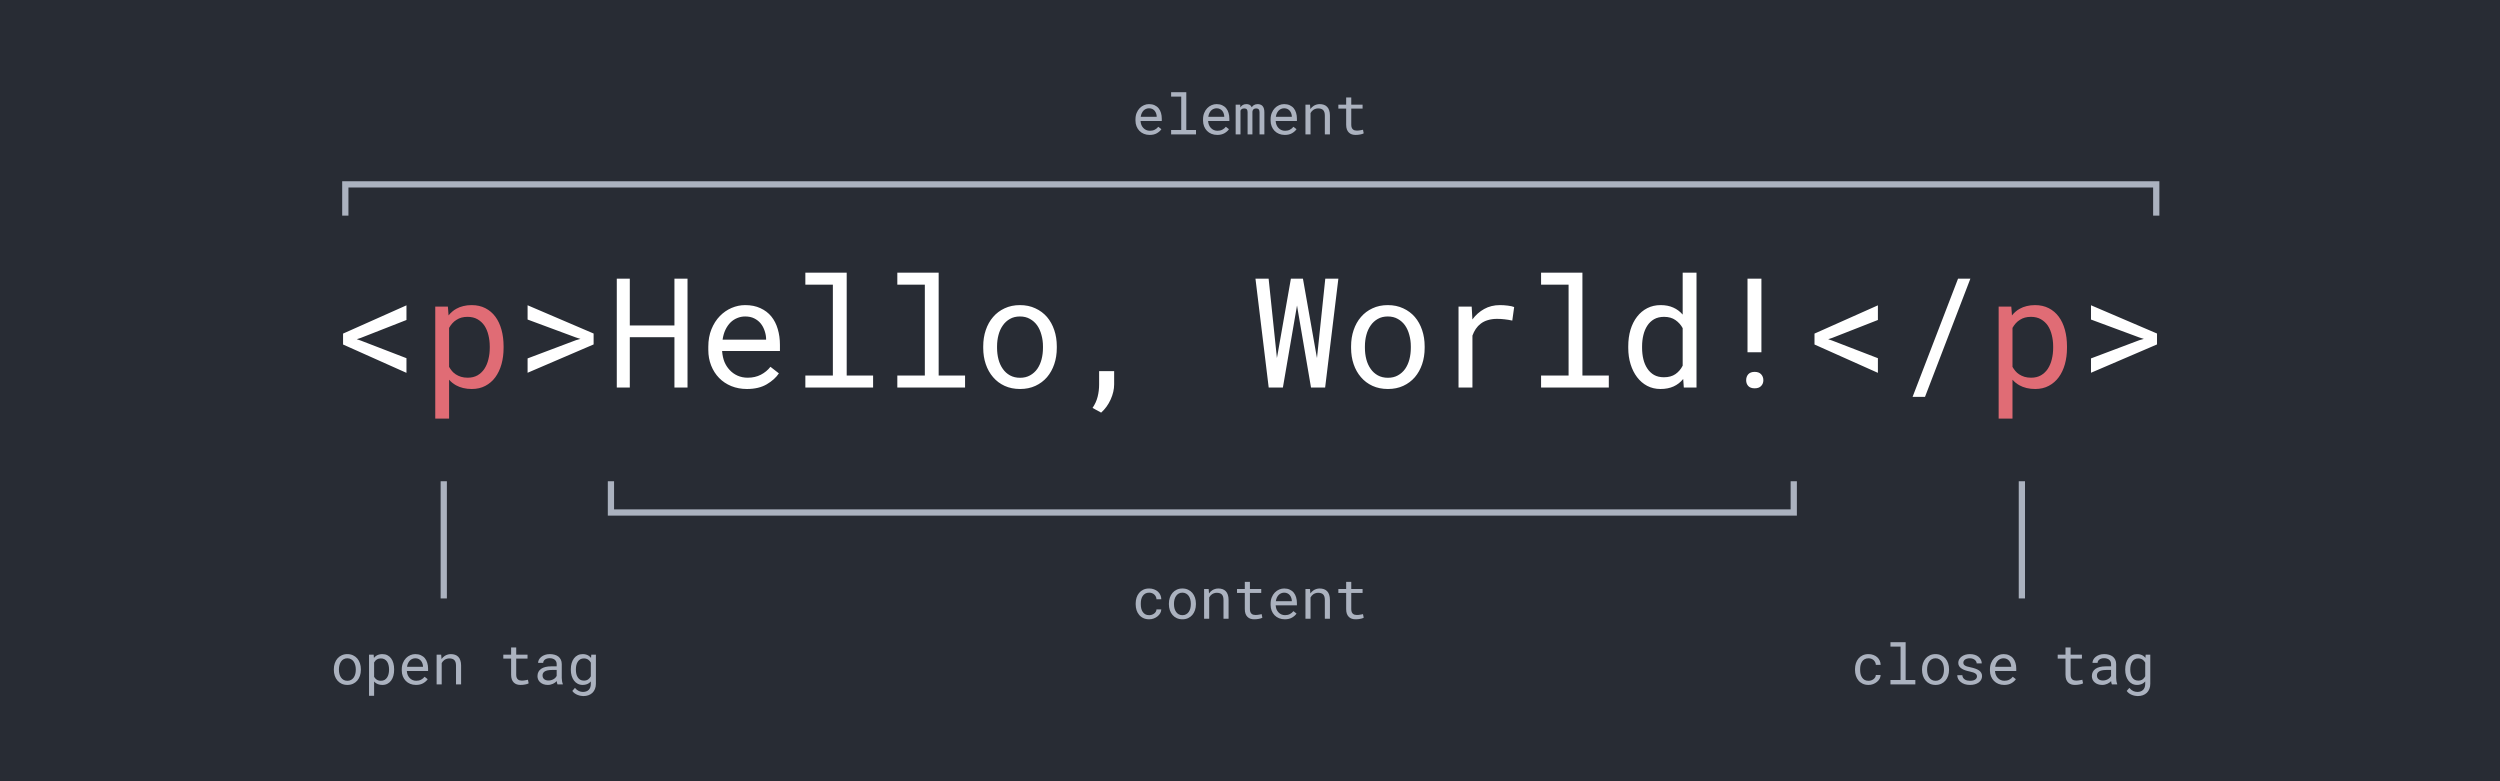 <svg width="800" height="250" viewBox="0 0 800 250" fill="none" xmlns="http://www.w3.org/2000/svg">
<rect width="800" height="250" fill="#282C34"/>
<path d="M367.744 196.857C367.234 196.857 366.807 196.758 366.461 196.559C366.121 196.354 365.849 196.087 365.644 195.759C365.433 195.437 365.28 195.073 365.187 194.669C365.099 194.259 365.055 193.846 365.055 193.43V193.061C365.055 192.65 365.099 192.243 365.187 191.839C365.28 191.435 365.433 191.068 365.644 190.74C365.854 190.418 366.13 190.157 366.47 189.958C366.815 189.753 367.24 189.65 367.744 189.65C368.072 189.65 368.377 189.706 368.658 189.817C368.945 189.929 369.191 190.081 369.396 190.274C369.602 190.468 369.763 190.693 369.88 190.951C370.003 191.203 370.067 191.473 370.073 191.76H371.611C371.611 191.279 371.515 190.828 371.321 190.406C371.128 189.984 370.861 189.618 370.521 189.308C370.176 189.003 369.766 188.763 369.291 188.587C368.822 188.405 368.307 188.314 367.744 188.314C367.023 188.314 366.394 188.443 365.854 188.701C365.315 188.959 364.867 189.305 364.51 189.738C364.146 190.178 363.874 190.685 363.692 191.259C363.511 191.833 363.42 192.434 363.42 193.061V193.43C363.42 194.062 363.511 194.666 363.692 195.24C363.874 195.809 364.146 196.31 364.51 196.743C364.867 197.183 365.315 197.531 365.854 197.789C366.394 198.047 367.023 198.176 367.744 198.176C368.248 198.176 368.731 198.091 369.194 197.921C369.657 197.745 370.067 197.511 370.425 197.218C370.782 196.931 371.066 196.597 371.277 196.216C371.494 195.829 371.605 195.425 371.611 195.003H370.073C370.067 195.267 369.997 195.513 369.862 195.741C369.733 195.964 369.561 196.157 369.344 196.321C369.127 196.491 368.878 196.623 368.597 196.717C368.321 196.811 368.037 196.857 367.744 196.857ZM374.046 193.157V193.351C374.046 194.036 374.146 194.672 374.345 195.258C374.544 195.844 374.831 196.354 375.206 196.787C375.575 197.221 376.026 197.561 376.56 197.807C377.099 198.053 377.705 198.176 378.379 198.176C379.047 198.176 379.647 198.053 380.181 197.807C380.714 197.561 381.168 197.221 381.543 196.787C381.912 196.354 382.196 195.844 382.396 195.258C382.595 194.672 382.694 194.036 382.694 193.351V193.157C382.694 192.472 382.595 191.836 382.396 191.25C382.196 190.658 381.912 190.146 381.543 189.712C381.168 189.278 380.711 188.938 380.172 188.692C379.639 188.44 379.035 188.314 378.361 188.314C377.693 188.314 377.093 188.44 376.56 188.692C376.026 188.938 375.575 189.278 375.206 189.712C374.831 190.146 374.544 190.658 374.345 191.25C374.146 191.836 374.046 192.472 374.046 193.157ZM375.672 193.351V193.157C375.672 192.694 375.728 192.252 375.839 191.83C375.95 191.402 376.12 191.027 376.349 190.705C376.571 190.383 376.85 190.128 377.184 189.94C377.518 189.747 377.91 189.65 378.361 189.65C378.812 189.65 379.205 189.747 379.539 189.94C379.879 190.128 380.163 190.383 380.392 190.705C380.614 191.027 380.781 191.402 380.893 191.83C381.01 192.252 381.068 192.694 381.068 193.157V193.351C381.068 193.819 381.013 194.268 380.901 194.695C380.79 195.117 380.623 195.489 380.4 195.812C380.172 196.134 379.888 196.389 379.548 196.576C379.214 196.764 378.824 196.857 378.379 196.857C377.928 196.857 377.532 196.764 377.192 196.576C376.853 196.389 376.571 196.134 376.349 195.812C376.12 195.489 375.95 195.117 375.839 194.695C375.728 194.268 375.672 193.819 375.672 193.351ZM385.313 198H386.939V191.18C387.051 190.975 387.18 190.787 387.326 190.617C387.479 190.447 387.643 190.298 387.818 190.169C388.035 190.022 388.272 189.908 388.53 189.826C388.788 189.738 389.066 189.694 389.365 189.694C389.711 189.694 390.016 189.735 390.279 189.817C390.549 189.899 390.777 190.031 390.965 190.213C391.146 190.395 391.284 190.632 391.378 190.925C391.472 191.218 391.519 191.575 391.519 191.997V198H393.145V191.962C393.145 191.329 393.065 190.784 392.907 190.327C392.755 189.864 392.535 189.483 392.248 189.185C391.961 188.886 391.612 188.666 391.202 188.525C390.798 188.385 390.347 188.314 389.849 188.314C389.479 188.32 389.128 188.376 388.794 188.481C388.466 188.581 388.161 188.725 387.88 188.912C387.692 189.035 387.514 189.182 387.344 189.352C387.18 189.516 387.027 189.697 386.887 189.896L386.772 188.49H385.313V198ZM399.974 186.188H398.339V188.49H395.843V189.747H398.339V194.915C398.339 195.501 398.415 196.002 398.567 196.418C398.726 196.828 398.939 197.162 399.209 197.42C399.479 197.684 399.795 197.877 400.158 198C400.527 198.117 400.923 198.176 401.345 198.176C401.597 198.176 401.849 198.164 402.101 198.141C402.358 198.117 402.602 198.082 402.83 198.035C403.059 197.994 403.27 197.944 403.463 197.886C403.656 197.821 403.82 197.748 403.955 197.666L403.727 196.515C403.627 196.538 403.498 196.567 403.34 196.603C403.188 196.632 403.023 196.661 402.848 196.69C402.666 196.72 402.481 196.746 402.294 196.77C402.106 196.787 401.925 196.796 401.749 196.796C401.509 196.796 401.28 196.767 401.063 196.708C400.853 196.649 400.665 196.547 400.501 196.4C400.337 196.26 400.208 196.069 400.114 195.829C400.021 195.589 399.974 195.284 399.974 194.915V189.747H403.595V188.49H399.974V186.188ZM411.136 198.176C412.062 198.176 412.838 197.991 413.465 197.622C414.098 197.247 414.572 196.819 414.889 196.339L413.896 195.565C413.597 195.952 413.222 196.263 412.771 196.497C412.319 196.731 411.804 196.849 411.224 196.849C410.784 196.849 410.383 196.767 410.02 196.603C409.656 196.438 409.346 196.213 409.088 195.926C408.836 195.656 408.637 195.346 408.49 194.994C408.35 194.643 408.259 194.235 408.218 193.772V193.711H415.012V192.981C415.012 192.319 414.927 191.704 414.757 191.136C414.593 190.567 414.341 190.072 414.001 189.65C413.661 189.234 413.233 188.909 412.718 188.675C412.208 188.435 411.61 188.314 410.925 188.314C410.38 188.314 409.847 188.426 409.325 188.648C408.81 188.871 408.35 189.19 407.945 189.606C407.535 190.028 407.207 190.544 406.961 191.153C406.715 191.757 406.592 192.442 406.592 193.21V193.579C406.592 194.241 406.703 194.854 406.926 195.416C407.148 195.979 407.459 196.465 407.857 196.875C408.256 197.285 408.733 197.604 409.29 197.833C409.853 198.062 410.468 198.176 411.136 198.176ZM410.925 189.65C411.341 189.65 411.698 189.727 411.997 189.879C412.302 190.031 412.554 190.23 412.753 190.477C412.952 190.723 413.107 191.016 413.219 191.355C413.33 191.689 413.386 192.003 413.386 192.296V192.375H408.271C408.335 191.936 408.446 191.549 408.604 191.215C408.769 190.875 408.968 190.588 409.202 190.354C409.437 190.125 409.7 189.952 409.993 189.835C410.286 189.712 410.597 189.65 410.925 189.65ZM417.745 198H419.371V191.18C419.482 190.975 419.611 190.787 419.758 190.617C419.91 190.447 420.074 190.298 420.25 190.169C420.467 190.022 420.704 189.908 420.962 189.826C421.22 189.738 421.498 189.694 421.797 189.694C422.143 189.694 422.447 189.735 422.711 189.817C422.98 189.899 423.209 190.031 423.396 190.213C423.578 190.395 423.716 190.632 423.81 190.925C423.903 191.218 423.95 191.575 423.95 191.997V198H425.576V191.962C425.576 191.329 425.497 190.784 425.339 190.327C425.187 189.864 424.967 189.483 424.68 189.185C424.393 188.886 424.044 188.666 423.634 188.525C423.229 188.385 422.778 188.314 422.28 188.314C421.911 188.32 421.56 188.376 421.226 188.481C420.897 188.581 420.593 188.725 420.312 188.912C420.124 189.035 419.945 189.182 419.775 189.352C419.611 189.516 419.459 189.697 419.318 189.896L419.204 188.49H417.745V198ZM432.405 186.188H430.771V188.49H428.274V189.747H430.771V194.915C430.771 195.501 430.847 196.002 430.999 196.418C431.157 196.828 431.371 197.162 431.641 197.42C431.91 197.684 432.227 197.877 432.59 198C432.959 198.117 433.354 198.176 433.776 198.176C434.028 198.176 434.28 198.164 434.532 198.141C434.79 198.117 435.033 198.082 435.262 198.035C435.49 197.994 435.701 197.944 435.895 197.886C436.088 197.821 436.252 197.748 436.387 197.666L436.158 196.515C436.059 196.538 435.93 196.567 435.771 196.603C435.619 196.632 435.455 196.661 435.279 196.69C435.098 196.72 434.913 196.746 434.726 196.77C434.538 196.787 434.356 196.796 434.181 196.796C433.94 196.796 433.712 196.767 433.495 196.708C433.284 196.649 433.097 196.547 432.933 196.4C432.769 196.26 432.64 196.069 432.546 195.829C432.452 195.589 432.405 195.284 432.405 194.915V189.747H436.026V188.49H432.405V186.188Z" fill="#ABB2BF"/>
<path d="M106.83 214.157V214.351C106.83 215.036 106.93 215.672 107.129 216.258C107.328 216.844 107.615 217.354 107.99 217.787C108.359 218.221 108.811 218.561 109.344 218.807C109.883 219.053 110.489 219.176 111.163 219.176C111.831 219.176 112.432 219.053 112.965 218.807C113.498 218.561 113.952 218.221 114.327 217.787C114.696 217.354 114.98 216.844 115.18 216.258C115.379 215.672 115.479 215.036 115.479 214.351V214.157C115.479 213.472 115.379 212.836 115.18 212.25C114.98 211.658 114.696 211.146 114.327 210.712C113.952 210.278 113.495 209.938 112.956 209.692C112.423 209.44 111.819 209.314 111.146 209.314C110.478 209.314 109.877 209.44 109.344 209.692C108.811 209.938 108.359 210.278 107.99 210.712C107.615 211.146 107.328 211.658 107.129 212.25C106.93 212.836 106.83 213.472 106.83 214.157ZM108.456 214.351V214.157C108.456 213.694 108.512 213.252 108.623 212.83C108.734 212.402 108.904 212.027 109.133 211.705C109.355 211.383 109.634 211.128 109.968 210.94C110.302 210.747 110.694 210.65 111.146 210.65C111.597 210.65 111.989 210.747 112.323 210.94C112.663 211.128 112.947 211.383 113.176 211.705C113.398 212.027 113.565 212.402 113.677 212.83C113.794 213.252 113.853 213.694 113.853 214.157V214.351C113.853 214.819 113.797 215.268 113.686 215.695C113.574 216.117 113.407 216.489 113.185 216.812C112.956 217.134 112.672 217.389 112.332 217.576C111.998 217.764 111.608 217.857 111.163 217.857C110.712 217.857 110.316 217.764 109.977 217.576C109.637 217.389 109.355 217.134 109.133 216.812C108.904 216.489 108.734 216.117 108.623 215.695C108.512 215.268 108.456 214.819 108.456 214.351ZM118.089 222.656H119.715V218.086C119.832 218.215 119.958 218.335 120.093 218.446C120.228 218.552 120.371 218.648 120.523 218.736C120.775 218.877 121.057 218.985 121.367 219.062C121.684 219.138 122.023 219.176 122.387 219.176C122.984 219.176 123.515 219.053 123.978 218.807C124.446 218.561 124.839 218.221 125.155 217.787C125.472 217.354 125.712 216.844 125.876 216.258C126.04 215.666 126.122 215.03 126.122 214.351V214.166C126.122 213.457 126.04 212.807 125.876 212.215C125.712 211.617 125.472 211.104 125.155 210.677C124.839 210.249 124.446 209.915 123.978 209.675C123.509 209.435 122.97 209.314 122.36 209.314C122.015 209.314 121.689 209.353 121.385 209.429C121.086 209.499 120.813 209.604 120.567 209.745C120.392 209.839 120.228 209.953 120.075 210.088C119.923 210.217 119.782 210.363 119.653 210.527L119.574 209.49H118.089V222.656ZM124.496 214.166V214.351C124.496 214.813 124.443 215.256 124.338 215.678C124.238 216.1 124.083 216.472 123.872 216.794C123.661 217.116 123.392 217.374 123.063 217.567C122.735 217.755 122.346 217.849 121.895 217.849C121.613 217.849 121.355 217.813 121.121 217.743C120.893 217.673 120.685 217.576 120.497 217.453C120.333 217.348 120.187 217.219 120.058 217.066C119.929 216.914 119.814 216.75 119.715 216.574V211.995C119.826 211.796 119.955 211.614 120.102 211.45C120.248 211.286 120.415 211.148 120.603 211.037C120.772 210.926 120.963 210.841 121.174 210.782C121.391 210.724 121.625 210.694 121.877 210.694C122.334 210.694 122.727 210.788 123.055 210.976C123.383 211.163 123.655 211.415 123.872 211.731C124.083 212.054 124.238 212.426 124.338 212.848C124.443 213.264 124.496 213.703 124.496 214.166ZM133.109 219.176C134.035 219.176 134.812 218.991 135.438 218.622C136.071 218.247 136.546 217.819 136.862 217.339L135.869 216.565C135.57 216.952 135.195 217.263 134.744 217.497C134.293 217.731 133.777 217.849 133.197 217.849C132.758 217.849 132.356 217.767 131.993 217.603C131.63 217.438 131.319 217.213 131.062 216.926C130.81 216.656 130.61 216.346 130.464 215.994C130.323 215.643 130.232 215.235 130.191 214.772V214.711H136.985V213.981C136.985 213.319 136.9 212.704 136.73 212.136C136.566 211.567 136.314 211.072 135.975 210.65C135.635 210.234 135.207 209.909 134.691 209.675C134.182 209.435 133.584 209.314 132.898 209.314C132.354 209.314 131.82 209.426 131.299 209.648C130.783 209.871 130.323 210.19 129.919 210.606C129.509 211.028 129.181 211.544 128.935 212.153C128.688 212.757 128.565 213.442 128.565 214.21V214.579C128.565 215.241 128.677 215.854 128.899 216.416C129.122 216.979 129.433 217.465 129.831 217.875C130.229 218.285 130.707 218.604 131.264 218.833C131.826 219.062 132.441 219.176 133.109 219.176ZM132.898 210.65C133.314 210.65 133.672 210.727 133.971 210.879C134.275 211.031 134.527 211.23 134.727 211.477C134.926 211.723 135.081 212.016 135.192 212.355C135.304 212.689 135.359 213.003 135.359 213.296V213.375H130.244C130.309 212.936 130.42 212.549 130.578 212.215C130.742 211.875 130.941 211.588 131.176 211.354C131.41 211.125 131.674 210.952 131.967 210.835C132.26 210.712 132.57 210.65 132.898 210.65ZM139.719 219H141.345V212.18C141.456 211.975 141.585 211.787 141.731 211.617C141.884 211.447 142.048 211.298 142.224 211.169C142.44 211.022 142.678 210.908 142.936 210.826C143.193 210.738 143.472 210.694 143.771 210.694C144.116 210.694 144.421 210.735 144.685 210.817C144.954 210.899 145.183 211.031 145.37 211.213C145.552 211.395 145.689 211.632 145.783 211.925C145.877 212.218 145.924 212.575 145.924 212.997V219H147.55V212.962C147.55 212.329 147.471 211.784 147.312 211.327C147.16 210.864 146.94 210.483 146.653 210.185C146.366 209.886 146.018 209.666 145.607 209.525C145.203 209.385 144.752 209.314 144.254 209.314C143.885 209.32 143.533 209.376 143.199 209.481C142.871 209.581 142.566 209.725 142.285 209.912C142.098 210.035 141.919 210.182 141.749 210.352C141.585 210.516 141.433 210.697 141.292 210.896L141.178 209.49H139.719V219ZM165.189 207.188H163.555V209.49H161.059V210.747H163.555V215.915C163.555 216.501 163.631 217.002 163.783 217.418C163.941 217.828 164.155 218.162 164.425 218.42C164.694 218.684 165.011 218.877 165.374 219C165.743 219.117 166.139 219.176 166.561 219.176C166.812 219.176 167.064 219.164 167.316 219.141C167.574 219.117 167.817 219.082 168.046 219.035C168.274 218.994 168.485 218.944 168.679 218.886C168.872 218.821 169.036 218.748 169.171 218.666L168.942 217.515C168.843 217.538 168.714 217.567 168.556 217.603C168.403 217.632 168.239 217.661 168.063 217.69C167.882 217.72 167.697 217.746 167.51 217.77C167.322 217.787 167.141 217.796 166.965 217.796C166.725 217.796 166.496 217.767 166.279 217.708C166.068 217.649 165.881 217.547 165.717 217.4C165.553 217.26 165.424 217.069 165.33 216.829C165.236 216.589 165.189 216.284 165.189 215.915V210.747H168.811V209.49H165.189V207.188ZM178.399 219H180.096V218.859C179.99 218.596 179.908 218.288 179.85 217.937C179.791 217.579 179.762 217.242 179.762 216.926V212.505C179.762 211.972 179.665 211.506 179.472 211.107C179.278 210.709 179.015 210.375 178.681 210.105C178.341 209.842 177.939 209.646 177.477 209.517C177.014 209.382 176.513 209.314 175.974 209.314C175.382 209.314 174.852 209.396 174.383 209.561C173.92 209.725 173.527 209.938 173.205 210.202C172.877 210.472 172.625 210.773 172.449 211.107C172.279 211.441 172.191 211.781 172.186 212.127H173.82C173.82 211.928 173.867 211.737 173.961 211.556C174.061 211.368 174.198 211.207 174.374 211.072C174.55 210.938 174.764 210.829 175.016 210.747C175.273 210.665 175.563 210.624 175.886 210.624C176.231 210.624 176.542 210.668 176.817 210.756C177.099 210.844 177.336 210.967 177.529 211.125C177.723 211.289 177.872 211.485 177.978 211.714C178.083 211.942 178.136 212.2 178.136 212.487V213.234H176.36C175.698 213.234 175.098 213.299 174.559 213.428C174.025 213.557 173.568 213.75 173.188 214.008C172.807 214.271 172.511 214.6 172.3 214.992C172.095 215.385 171.992 215.842 171.992 216.363C171.992 216.762 172.068 217.134 172.221 217.479C172.379 217.819 172.602 218.112 172.889 218.358C173.17 218.61 173.513 218.81 173.917 218.956C174.327 219.103 174.784 219.176 175.288 219.176C175.599 219.176 175.892 219.144 176.167 219.079C176.442 219.015 176.703 218.927 176.949 218.815C177.189 218.704 177.409 218.575 177.608 218.429C177.813 218.282 177.998 218.127 178.162 217.963C178.18 218.162 178.206 218.355 178.241 218.543C178.282 218.725 178.335 218.877 178.399 219ZM175.525 217.761C175.209 217.761 174.931 217.72 174.69 217.638C174.45 217.556 174.251 217.441 174.093 217.295C173.935 217.154 173.814 216.984 173.732 216.785C173.656 216.586 173.618 216.369 173.618 216.135C173.618 215.889 173.662 215.669 173.75 215.476C173.844 215.282 173.979 215.115 174.154 214.975C174.4 214.775 174.731 214.629 175.147 214.535C175.569 214.436 176.062 214.386 176.624 214.386H178.136V216.311C178.042 216.498 177.913 216.68 177.749 216.855C177.585 217.025 177.392 217.178 177.169 217.312C176.94 217.447 176.688 217.556 176.413 217.638C176.138 217.72 175.842 217.761 175.525 217.761ZM182.662 214.166V214.351C182.662 215.03 182.75 215.666 182.926 216.258C183.102 216.844 183.354 217.354 183.682 217.787C184.004 218.221 184.399 218.561 184.868 218.807C185.337 219.053 185.861 219.176 186.441 219.176C186.787 219.176 187.109 219.138 187.408 219.062C187.707 218.991 187.979 218.889 188.226 218.754C188.384 218.666 188.53 218.563 188.665 218.446C188.806 218.329 188.938 218.2 189.061 218.06V218.877C189.061 219.287 189.002 219.65 188.885 219.967C188.768 220.283 188.601 220.547 188.384 220.758C188.161 220.975 187.895 221.139 187.584 221.25C187.273 221.361 186.925 221.417 186.538 221.417C186.321 221.417 186.104 221.394 185.888 221.347C185.671 221.306 185.454 221.235 185.237 221.136C185.021 221.036 184.807 220.901 184.596 220.731C184.385 220.567 184.18 220.365 183.98 220.125L183.137 221.101C183.354 221.411 183.611 221.672 183.91 221.883C184.215 222.094 184.531 222.261 184.859 222.384C185.182 222.513 185.501 222.604 185.817 222.656C186.134 222.715 186.415 222.744 186.661 222.744C187.259 222.744 187.804 222.656 188.296 222.48C188.788 222.305 189.213 222.047 189.57 221.707C189.922 221.367 190.194 220.954 190.388 220.468C190.587 219.981 190.687 219.425 190.687 218.798V209.49H189.21L189.131 210.527C189.02 210.387 188.899 210.258 188.771 210.141C188.647 210.023 188.516 209.921 188.375 209.833C188.117 209.663 187.827 209.534 187.505 209.446C187.188 209.358 186.84 209.314 186.459 209.314C185.867 209.314 185.337 209.435 184.868 209.675C184.399 209.915 184.001 210.249 183.673 210.677C183.345 211.104 183.093 211.617 182.917 212.215C182.747 212.807 182.662 213.457 182.662 214.166ZM184.288 214.351V214.166C184.288 213.703 184.335 213.264 184.429 212.848C184.528 212.426 184.684 212.054 184.895 211.731C185.1 211.415 185.363 211.163 185.686 210.976C186.014 210.788 186.406 210.694 186.863 210.694C187.133 210.694 187.379 210.729 187.602 210.8C187.824 210.864 188.026 210.955 188.208 211.072C188.39 211.195 188.551 211.339 188.691 211.503C188.832 211.667 188.955 211.849 189.061 212.048V216.407C188.955 216.612 188.832 216.8 188.691 216.97C188.551 217.14 188.393 217.286 188.217 217.409C188.035 217.532 187.83 217.629 187.602 217.699C187.379 217.764 187.127 217.796 186.846 217.796C186.395 217.796 186.008 217.705 185.686 217.523C185.363 217.336 185.1 217.084 184.895 216.768C184.684 216.451 184.528 216.085 184.429 215.669C184.335 215.253 184.288 214.813 184.288 214.351Z" fill="#ABB2BF"/>
<path d="M597.934 217.857C597.424 217.857 596.996 217.758 596.65 217.559C596.311 217.354 596.038 217.087 595.833 216.759C595.622 216.437 595.47 216.073 595.376 215.669C595.288 215.259 595.244 214.846 595.244 214.43V214.061C595.244 213.65 595.288 213.243 595.376 212.839C595.47 212.435 595.622 212.068 595.833 211.74C596.044 211.418 596.319 211.157 596.659 210.958C597.005 210.753 597.43 210.65 597.934 210.65C598.262 210.65 598.566 210.706 598.848 210.817C599.135 210.929 599.381 211.081 599.586 211.274C599.791 211.468 599.952 211.693 600.069 211.951C600.192 212.203 600.257 212.473 600.263 212.76H601.801C601.801 212.279 601.704 211.828 601.511 211.406C601.317 210.984 601.051 210.618 600.711 210.308C600.365 210.003 599.955 209.763 599.48 209.587C599.012 209.405 598.496 209.314 597.934 209.314C597.213 209.314 596.583 209.443 596.044 209.701C595.505 209.959 595.057 210.305 594.699 210.738C594.336 211.178 594.063 211.685 593.882 212.259C593.7 212.833 593.609 213.434 593.609 214.061V214.43C593.609 215.062 593.7 215.666 593.882 216.24C594.063 216.809 594.336 217.31 594.699 217.743C595.057 218.183 595.505 218.531 596.044 218.789C596.583 219.047 597.213 219.176 597.934 219.176C598.438 219.176 598.921 219.091 599.384 218.921C599.847 218.745 600.257 218.511 600.614 218.218C600.972 217.931 601.256 217.597 601.467 217.216C601.684 216.829 601.795 216.425 601.801 216.003H600.263C600.257 216.267 600.187 216.513 600.052 216.741C599.923 216.964 599.75 217.157 599.533 217.321C599.316 217.491 599.067 217.623 598.786 217.717C598.511 217.811 598.227 217.857 597.934 217.857ZM604.947 205.5V206.915H608.182V217.594H604.947V219H612.91V217.594H609.808V205.5H604.947ZM615.046 214.157V214.351C615.046 215.036 615.146 215.672 615.345 216.258C615.544 216.844 615.831 217.354 616.206 217.787C616.575 218.221 617.026 218.561 617.56 218.807C618.099 219.053 618.705 219.176 619.379 219.176C620.047 219.176 620.647 219.053 621.181 218.807C621.714 218.561 622.168 218.221 622.543 217.787C622.912 217.354 623.196 216.844 623.396 216.258C623.595 215.672 623.694 215.036 623.694 214.351V214.157C623.694 213.472 623.595 212.836 623.396 212.25C623.196 211.658 622.912 211.146 622.543 210.712C622.168 210.278 621.711 209.938 621.172 209.692C620.639 209.44 620.035 209.314 619.361 209.314C618.693 209.314 618.093 209.44 617.56 209.692C617.026 209.938 616.575 210.278 616.206 210.712C615.831 211.146 615.544 211.658 615.345 212.25C615.146 212.836 615.046 213.472 615.046 214.157ZM616.672 214.351V214.157C616.672 213.694 616.728 213.252 616.839 212.83C616.95 212.402 617.12 212.027 617.349 211.705C617.571 211.383 617.85 211.128 618.184 210.94C618.518 210.747 618.91 210.65 619.361 210.65C619.812 210.65 620.205 210.747 620.539 210.94C620.879 211.128 621.163 211.383 621.392 211.705C621.614 212.027 621.781 212.402 621.893 212.83C622.01 213.252 622.068 213.694 622.068 214.157V214.351C622.068 214.819 622.013 215.268 621.901 215.695C621.79 216.117 621.623 216.489 621.4 216.812C621.172 217.134 620.888 217.389 620.548 217.576C620.214 217.764 619.824 217.857 619.379 217.857C618.928 217.857 618.532 217.764 618.192 217.576C617.853 217.389 617.571 217.134 617.349 216.812C617.12 216.489 616.95 216.117 616.839 215.695C616.728 215.268 616.672 214.819 616.672 214.351ZM632.633 216.478C632.633 216.63 632.604 216.773 632.545 216.908C632.486 217.043 632.401 217.166 632.29 217.277C632.108 217.459 631.856 217.603 631.534 217.708C631.212 217.808 630.834 217.857 630.4 217.857C630.125 217.857 629.847 217.828 629.565 217.77C629.284 217.711 629.029 217.611 628.801 217.471C628.566 217.33 628.37 217.146 628.212 216.917C628.06 216.688 627.972 216.407 627.948 216.073H626.322C626.322 216.478 626.413 216.867 626.595 217.242C626.782 217.617 627.052 217.945 627.403 218.227C627.749 218.514 628.174 218.745 628.678 218.921C629.182 219.091 629.756 219.176 630.4 219.176C630.963 219.176 631.481 219.108 631.956 218.974C632.431 218.839 632.838 218.648 633.178 218.402C633.518 218.156 633.781 217.86 633.969 217.515C634.162 217.169 634.259 216.785 634.259 216.363C634.259 215.971 634.174 215.625 634.004 215.326C633.84 215.027 633.6 214.764 633.283 214.535C632.967 214.312 632.577 214.122 632.114 213.964C631.651 213.8 631.127 213.656 630.541 213.533C630.096 213.445 629.727 213.354 629.434 213.261C629.146 213.167 628.918 213.062 628.748 212.944C628.572 212.827 628.449 212.695 628.379 212.549C628.309 212.402 628.273 212.235 628.273 212.048C628.273 211.866 628.317 211.69 628.405 211.521C628.493 211.351 628.625 211.201 628.801 211.072C628.971 210.943 629.185 210.841 629.442 210.765C629.706 210.688 630.011 210.65 630.356 210.65C630.69 210.65 630.989 210.697 631.253 210.791C631.522 210.885 631.751 211.008 631.938 211.16C632.126 211.312 632.272 211.488 632.378 211.688C632.483 211.881 632.536 212.08 632.536 212.285H634.162C634.162 211.869 634.071 211.482 633.89 211.125C633.714 210.762 633.462 210.445 633.134 210.176C632.806 209.906 632.407 209.695 631.938 209.543C631.47 209.391 630.942 209.314 630.356 209.314C629.812 209.314 629.311 209.388 628.854 209.534C628.402 209.681 628.013 209.88 627.685 210.132C627.356 210.384 627.102 210.68 626.92 211.02C626.738 211.354 626.647 211.714 626.647 212.101C626.647 212.493 626.735 212.839 626.911 213.138C627.087 213.431 627.336 213.686 627.658 213.902C627.975 214.125 628.355 214.315 628.801 214.474C629.252 214.632 629.75 214.767 630.295 214.878C630.74 214.966 631.112 215.065 631.411 215.177C631.71 215.282 631.95 215.399 632.132 215.528C632.313 215.657 632.442 215.801 632.519 215.959C632.595 216.111 632.633 216.284 632.633 216.478ZM641.325 219.176C642.251 219.176 643.027 218.991 643.654 218.622C644.287 218.247 644.762 217.819 645.078 217.339L644.085 216.565C643.786 216.952 643.411 217.263 642.96 217.497C642.509 217.731 641.993 217.849 641.413 217.849C640.974 217.849 640.572 217.767 640.209 217.603C639.846 217.438 639.535 217.213 639.277 216.926C639.025 216.656 638.826 216.346 638.68 215.994C638.539 215.643 638.448 215.235 638.407 214.772V214.711H645.201V213.981C645.201 213.319 645.116 212.704 644.946 212.136C644.782 211.567 644.53 211.072 644.19 210.65C643.851 210.234 643.423 209.909 642.907 209.675C642.397 209.435 641.8 209.314 641.114 209.314C640.569 209.314 640.036 209.426 639.515 209.648C638.999 209.871 638.539 210.19 638.135 210.606C637.725 211.028 637.396 211.544 637.15 212.153C636.904 212.757 636.781 213.442 636.781 214.21V214.579C636.781 215.241 636.893 215.854 637.115 216.416C637.338 216.979 637.648 217.465 638.047 217.875C638.445 218.285 638.923 218.604 639.479 218.833C640.042 219.062 640.657 219.176 641.325 219.176ZM641.114 210.65C641.53 210.65 641.888 210.727 642.187 210.879C642.491 211.031 642.743 211.23 642.942 211.477C643.142 211.723 643.297 212.016 643.408 212.355C643.52 212.689 643.575 213.003 643.575 213.296V213.375H638.46C638.524 212.936 638.636 212.549 638.794 212.215C638.958 211.875 639.157 211.588 639.392 211.354C639.626 211.125 639.89 210.952 640.183 210.835C640.476 210.712 640.786 210.65 641.114 210.65ZM662.595 207.188H660.96V209.49H658.464V210.747H660.96V215.915C660.96 216.501 661.036 217.002 661.188 217.418C661.347 217.828 661.561 218.162 661.83 218.42C662.1 218.684 662.416 218.877 662.779 219C663.148 219.117 663.544 219.176 663.966 219.176C664.218 219.176 664.47 219.164 664.722 219.141C664.979 219.117 665.223 219.082 665.451 219.035C665.68 218.994 665.891 218.944 666.084 218.886C666.277 218.821 666.441 218.748 666.576 218.666L666.348 217.515C666.248 217.538 666.119 217.567 665.961 217.603C665.809 217.632 665.645 217.661 665.469 217.69C665.287 217.72 665.103 217.746 664.915 217.77C664.728 217.787 664.546 217.796 664.37 217.796C664.13 217.796 663.901 217.767 663.685 217.708C663.474 217.649 663.286 217.547 663.122 217.4C662.958 217.26 662.829 217.069 662.735 216.829C662.642 216.589 662.595 216.284 662.595 215.915V210.747H666.216V209.49H662.595V207.188ZM675.805 219H677.501V218.859C677.396 218.596 677.313 218.288 677.255 217.937C677.196 217.579 677.167 217.242 677.167 216.926V212.505C677.167 211.972 677.07 211.506 676.877 211.107C676.684 210.709 676.42 210.375 676.086 210.105C675.746 209.842 675.345 209.646 674.882 209.517C674.419 209.382 673.918 209.314 673.379 209.314C672.787 209.314 672.257 209.396 671.788 209.561C671.325 209.725 670.933 209.938 670.61 210.202C670.282 210.472 670.03 210.773 669.854 211.107C669.685 211.441 669.597 211.781 669.591 212.127H671.226C671.226 211.928 671.272 211.737 671.366 211.556C671.466 211.368 671.604 211.207 671.779 211.072C671.955 210.938 672.169 210.829 672.421 210.747C672.679 210.665 672.969 210.624 673.291 210.624C673.637 210.624 673.947 210.668 674.223 210.756C674.504 210.844 674.741 210.967 674.935 211.125C675.128 211.289 675.277 211.485 675.383 211.714C675.488 211.942 675.541 212.2 675.541 212.487V213.234H673.766C673.104 213.234 672.503 213.299 671.964 213.428C671.431 213.557 670.974 213.75 670.593 214.008C670.212 214.271 669.916 214.6 669.705 214.992C669.5 215.385 669.397 215.842 669.397 216.363C669.397 216.762 669.474 217.134 669.626 217.479C669.784 217.819 670.007 218.112 670.294 218.358C670.575 218.61 670.918 218.81 671.322 218.956C671.732 219.103 672.189 219.176 672.693 219.176C673.004 219.176 673.297 219.144 673.572 219.079C673.848 219.015 674.108 218.927 674.354 218.815C674.595 218.704 674.814 218.575 675.014 218.429C675.219 218.282 675.403 218.127 675.567 217.963C675.585 218.162 675.611 218.355 675.646 218.543C675.688 218.725 675.74 218.877 675.805 219ZM672.931 217.761C672.614 217.761 672.336 217.72 672.096 217.638C671.855 217.556 671.656 217.441 671.498 217.295C671.34 217.154 671.22 216.984 671.138 216.785C671.062 216.586 671.023 216.369 671.023 216.135C671.023 215.889 671.067 215.669 671.155 215.476C671.249 215.282 671.384 215.115 671.56 214.975C671.806 214.775 672.137 214.629 672.553 214.535C672.975 214.436 673.467 214.386 674.029 214.386H675.541V216.311C675.447 216.498 675.318 216.68 675.154 216.855C674.99 217.025 674.797 217.178 674.574 217.312C674.346 217.447 674.094 217.556 673.818 217.638C673.543 217.72 673.247 217.761 672.931 217.761ZM680.067 214.166V214.351C680.067 215.03 680.155 215.666 680.331 216.258C680.507 216.844 680.759 217.354 681.087 217.787C681.409 218.221 681.805 218.561 682.273 218.807C682.742 219.053 683.267 219.176 683.847 219.176C684.192 219.176 684.515 219.138 684.813 219.062C685.112 218.991 685.385 218.889 685.631 218.754C685.789 218.666 685.936 218.563 686.07 218.446C686.211 218.329 686.343 218.2 686.466 218.06V218.877C686.466 219.287 686.407 219.65 686.29 219.967C686.173 220.283 686.006 220.547 685.789 220.758C685.566 220.975 685.3 221.139 684.989 221.25C684.679 221.361 684.33 221.417 683.943 221.417C683.727 221.417 683.51 221.394 683.293 221.347C683.076 221.306 682.859 221.235 682.643 221.136C682.426 221.036 682.212 220.901 682.001 220.731C681.79 220.567 681.585 220.365 681.386 220.125L680.542 221.101C680.759 221.411 681.017 221.672 681.315 221.883C681.62 222.094 681.937 222.261 682.265 222.384C682.587 222.513 682.906 222.604 683.223 222.656C683.539 222.715 683.82 222.744 684.066 222.744C684.664 222.744 685.209 222.656 685.701 222.48C686.193 222.305 686.618 222.047 686.976 221.707C687.327 221.367 687.6 220.954 687.793 220.468C687.992 219.981 688.092 219.425 688.092 218.798V209.49H686.615L686.536 210.527C686.425 210.387 686.305 210.258 686.176 210.141C686.053 210.023 685.921 209.921 685.78 209.833C685.522 209.663 685.232 209.534 684.91 209.446C684.594 209.358 684.245 209.314 683.864 209.314C683.272 209.314 682.742 209.435 682.273 209.675C681.805 209.915 681.406 210.249 681.078 210.677C680.75 211.104 680.498 211.617 680.322 212.215C680.152 212.807 680.067 213.457 680.067 214.166ZM681.693 214.351V214.166C681.693 213.703 681.74 213.264 681.834 212.848C681.934 212.426 682.089 212.054 682.3 211.731C682.505 211.415 682.769 211.163 683.091 210.976C683.419 210.788 683.812 210.694 684.269 210.694C684.538 210.694 684.784 210.729 685.007 210.8C685.229 210.864 685.432 210.955 685.613 211.072C685.795 211.195 685.956 211.339 686.097 211.503C686.237 211.667 686.36 211.849 686.466 212.048V216.407C686.36 216.612 686.237 216.8 686.097 216.97C685.956 217.14 685.798 217.286 685.622 217.409C685.44 217.532 685.235 217.629 685.007 217.699C684.784 217.764 684.532 217.796 684.251 217.796C683.8 217.796 683.413 217.705 683.091 217.523C682.769 217.336 682.505 217.084 682.3 216.768C682.089 216.451 681.934 216.085 681.834 215.669C681.74 215.253 681.693 214.813 681.693 214.351Z" fill="#ABB2BF"/>
<path d="M574 154L574 164L195.5 164L195.5 154" stroke="#ABB2BF" stroke-width="2"/>
<path d="M142 154L142 191.5" stroke="#ABB2BF" stroke-width="2"/>
<path d="M647 154L647 191.5" stroke="#ABB2BF" stroke-width="2"/>
<path d="M130.069 119.311V114.621L115.427 108.975L114.159 108.544L115.427 108.137L130.069 102.395V97.706L109.78 106.75V110.243L130.069 119.311ZM168.829 119.287L189.956 110.219V106.726L168.829 97.682V102.251L184.309 107.994L185.745 108.448L184.309 108.855L168.829 114.693V119.287ZM220.006 124V89.164H215.819V104.142H201.536V89.164H197.373V124H201.536V107.898H215.819V124H220.006ZM239.027 124.479C241.548 124.479 243.661 123.976 245.368 122.971C247.09 121.95 248.382 120.786 249.244 119.478L246.54 117.373C245.727 118.425 244.706 119.271 243.478 119.909C242.249 120.547 240.846 120.866 239.267 120.866C238.07 120.866 236.978 120.642 235.989 120.196C235 119.749 234.154 119.135 233.453 118.354C232.767 117.62 232.224 116.774 231.826 115.817C231.443 114.86 231.196 113.752 231.084 112.492V112.324H249.579V110.338C249.579 108.536 249.347 106.861 248.885 105.314C248.438 103.767 247.752 102.419 246.827 101.271C245.902 100.138 244.738 99.253 243.334 98.615C241.946 97.961 240.319 97.634 238.453 97.634C236.97 97.634 235.518 97.937 234.099 98.543C232.695 99.149 231.443 100.018 230.342 101.151C229.226 102.299 228.333 103.703 227.663 105.362C226.993 107.005 226.658 108.871 226.658 110.96V111.965C226.658 113.768 226.961 115.435 227.567 116.966C228.173 118.497 229.018 119.821 230.103 120.938C231.188 122.054 232.488 122.923 234.003 123.545C235.534 124.167 237.209 124.479 239.027 124.479ZM238.453 101.271C239.586 101.271 240.559 101.478 241.372 101.893C242.201 102.307 242.887 102.85 243.43 103.52C243.972 104.189 244.395 104.987 244.698 105.912C245.001 106.821 245.152 107.675 245.152 108.472V108.688H231.228C231.403 107.491 231.706 106.438 232.137 105.529C232.583 104.604 233.126 103.823 233.764 103.185C234.402 102.562 235.119 102.092 235.917 101.773C236.715 101.438 237.56 101.271 238.453 101.271ZM257.713 87.25V91.102H266.518V120.172H257.713V124H279.39V120.172H270.944V87.25H257.713ZM287.142 87.25V91.102H295.947V120.172H287.142V124H308.819V120.172H300.373V87.25H287.142ZM314.633 110.817V111.343C314.633 113.209 314.904 114.94 315.446 116.535C315.989 118.13 316.77 119.518 317.791 120.698C318.796 121.879 320.024 122.804 321.476 123.474C322.943 124.144 324.594 124.479 326.428 124.479C328.247 124.479 329.882 124.144 331.333 123.474C332.785 122.804 334.021 121.879 335.042 120.698C336.046 119.518 336.82 118.13 337.362 116.535C337.905 114.94 338.176 113.209 338.176 111.343V110.817C338.176 108.951 337.905 107.22 337.362 105.625C336.82 104.014 336.046 102.618 335.042 101.438C334.021 100.258 332.777 99.332 331.309 98.663C329.858 97.977 328.215 97.634 326.38 97.634C324.562 97.634 322.927 97.977 321.476 98.663C320.024 99.332 318.796 100.258 317.791 101.438C316.77 102.618 315.989 104.014 315.446 105.625C314.904 107.22 314.633 108.951 314.633 110.817ZM319.059 111.343V110.817C319.059 109.557 319.211 108.353 319.514 107.204C319.817 106.04 320.279 105.019 320.901 104.142C321.507 103.264 322.265 102.57 323.174 102.06C324.083 101.534 325.152 101.271 326.38 101.271C327.609 101.271 328.677 101.534 329.586 102.06C330.512 102.57 331.285 103.264 331.907 104.142C332.513 105.019 332.968 106.04 333.271 107.204C333.59 108.353 333.75 109.557 333.75 110.817V111.343C333.75 112.619 333.598 113.84 333.295 115.004C332.992 116.152 332.537 117.165 331.931 118.042C331.309 118.92 330.535 119.614 329.61 120.124C328.701 120.634 327.64 120.89 326.428 120.89C325.2 120.89 324.123 120.634 323.198 120.124C322.273 119.614 321.507 118.92 320.901 118.042C320.279 117.165 319.817 116.152 319.514 115.004C319.211 113.84 319.059 112.619 319.059 111.343ZM356.527 122.971V118.76H351.718V123.043C351.718 124.399 351.558 125.707 351.239 126.967C350.92 128.227 350.378 129.415 349.612 130.532L352.364 132.039C353.64 130.907 354.653 129.511 355.402 127.852C356.152 126.193 356.527 124.566 356.527 122.971ZM405.981 124H410.527L414.786 99.237L415.049 97.753L415.289 99.213L419.523 124H424.045L428.28 89.164H424.093L421.581 113.138L421.438 114.573L421.174 113.162L416.939 89.164H413.087L408.876 113.138L408.613 114.573L408.47 113.186L405.958 89.164H401.747L405.981 124ZM432.348 110.817V111.343C432.348 113.209 432.619 114.94 433.161 116.535C433.703 118.13 434.485 119.518 435.506 120.698C436.511 121.879 437.739 122.804 439.19 123.474C440.658 124.144 442.309 124.479 444.143 124.479C445.961 124.479 447.596 124.144 449.048 123.474C450.499 122.804 451.736 121.879 452.756 120.698C453.761 119.518 454.535 118.13 455.077 116.535C455.619 114.94 455.891 113.209 455.891 111.343V110.817C455.891 108.951 455.619 107.22 455.077 105.625C454.535 104.014 453.761 102.618 452.756 101.438C451.736 100.258 450.491 99.332 449.024 98.663C447.572 97.977 445.93 97.634 444.095 97.634C442.277 97.634 440.642 97.977 439.19 98.663C437.739 99.332 436.511 100.258 435.506 101.438C434.485 102.618 433.703 104.014 433.161 105.625C432.619 107.22 432.348 108.951 432.348 110.817ZM436.774 111.343V110.817C436.774 109.557 436.925 108.353 437.229 107.204C437.532 106.04 437.994 105.019 438.616 104.142C439.222 103.264 439.98 102.57 440.889 102.06C441.798 101.534 442.867 101.271 444.095 101.271C445.323 101.271 446.392 101.534 447.301 102.06C448.226 102.57 449 103.264 449.622 104.142C450.228 105.019 450.683 106.04 450.986 107.204C451.305 108.353 451.464 109.557 451.464 110.817V111.343C451.464 112.619 451.313 113.84 451.01 115.004C450.707 116.152 450.252 117.165 449.646 118.042C449.024 118.92 448.25 119.614 447.325 120.124C446.416 120.634 445.355 120.89 444.143 120.89C442.915 120.89 441.838 120.634 440.913 120.124C439.988 119.614 439.222 118.92 438.616 118.042C437.994 117.165 437.532 116.152 437.229 115.004C436.925 113.84 436.774 112.619 436.774 111.343ZM479.984 97.634C478.102 97.634 476.419 98.049 474.936 98.878C473.468 99.691 472.208 100.808 471.155 102.228L471.131 101.582L470.94 98.112H466.729V124H471.179V107.396C471.466 106.598 471.825 105.88 472.256 105.242C472.702 104.588 473.221 104.038 473.811 103.591C474.465 103.081 475.231 102.698 476.108 102.443C476.985 102.172 477.966 102.036 479.051 102.036C479.896 102.036 480.702 102.084 481.467 102.18C482.249 102.259 483.07 102.395 483.932 102.586L484.53 98.256C484.083 98.064 483.413 97.913 482.52 97.801C481.643 97.69 480.797 97.634 479.984 97.634ZM493.143 87.25V91.102H501.948V120.172H493.143V124H514.82V120.172H506.374V87.25H493.143ZM521.041 110.841V111.343C521.041 113.194 521.288 114.924 521.782 116.535C522.277 118.13 522.971 119.518 523.864 120.698C524.757 121.879 525.834 122.804 527.094 123.474C528.37 124.144 529.789 124.479 531.353 124.479C532.948 124.479 534.343 124.207 535.54 123.665C536.736 123.123 537.765 122.325 538.626 121.272L538.817 124H542.885V87.25H538.458V100.672C537.613 99.683 536.608 98.934 535.444 98.423C534.295 97.897 532.948 97.634 531.4 97.634C529.821 97.634 528.394 97.961 527.118 98.615C525.842 99.269 524.757 100.178 523.864 101.342C522.955 102.507 522.253 103.902 521.758 105.529C521.28 107.14 521.041 108.911 521.041 110.841ZM525.467 111.343V110.841C525.467 109.581 525.602 108.384 525.874 107.252C526.145 106.104 526.567 105.091 527.142 104.213C527.7 103.352 528.418 102.666 529.295 102.156C530.188 101.645 531.257 101.39 532.501 101.39C533.952 101.39 535.165 101.733 536.138 102.419C537.111 103.089 537.884 103.95 538.458 105.003V117.014C537.884 118.146 537.111 119.047 536.138 119.717C535.165 120.387 533.937 120.722 532.453 120.722C531.225 120.722 530.172 120.475 529.295 119.98C528.418 119.47 527.7 118.784 527.142 117.923C526.567 117.062 526.145 116.065 525.874 114.932C525.602 113.8 525.467 112.603 525.467 111.343ZM563.652 112.731V89.164H559.202V112.731H563.652ZM558.771 121.679C558.771 122.413 558.995 123.027 559.441 123.521C559.904 124.016 560.59 124.263 561.499 124.263C562.408 124.263 563.094 124.016 563.557 123.521C564.035 123.027 564.274 122.413 564.274 121.679C564.274 120.914 564.035 120.276 563.557 119.765C563.094 119.255 562.408 119 561.499 119C560.59 119 559.904 119.255 559.441 119.765C558.995 120.276 558.771 120.914 558.771 121.679ZM600.929 119.311V114.621L586.286 108.975L585.018 108.544L586.286 108.137L600.929 102.395V97.706L580.64 106.75V110.243L600.929 119.311ZM616.002 126.991L630.525 89.164H626.577L612.03 126.991H616.002ZM669.117 119.287L690.244 110.219V106.726L669.117 97.682V102.251L684.597 107.994L686.033 108.448L684.597 108.855L669.117 114.693V119.287Z" fill="white"/>
<path d="M139.281 133.953H143.707V121.512C144.026 121.863 144.369 122.19 144.736 122.493C145.103 122.78 145.493 123.043 145.908 123.282C146.594 123.665 147.36 123.96 148.205 124.167C149.066 124.375 149.992 124.479 150.98 124.479C152.607 124.479 154.051 124.144 155.311 123.474C156.587 122.804 157.656 121.879 158.517 120.698C159.378 119.518 160.032 118.13 160.479 116.535C160.926 114.924 161.149 113.194 161.149 111.343V110.841C161.149 108.911 160.926 107.14 160.479 105.529C160.032 103.902 159.378 102.507 158.517 101.342C157.656 100.178 156.587 99.269 155.311 98.615C154.035 97.961 152.568 97.634 150.909 97.634C149.968 97.634 149.082 97.737 148.253 97.945C147.439 98.136 146.698 98.423 146.028 98.806C145.549 99.061 145.103 99.372 144.688 99.739C144.273 100.09 143.89 100.489 143.54 100.936L143.324 98.112H139.281V133.953ZM156.723 110.841V111.343C156.723 112.603 156.579 113.808 156.292 114.956C156.021 116.104 155.598 117.117 155.024 117.995C154.45 118.872 153.716 119.574 152.823 120.1C151.93 120.611 150.869 120.866 149.641 120.866C148.875 120.866 148.173 120.77 147.535 120.579C146.913 120.387 146.347 120.124 145.836 119.789C145.39 119.502 144.991 119.151 144.64 118.736C144.289 118.322 143.978 117.875 143.707 117.396V104.931C144.01 104.389 144.361 103.894 144.76 103.448C145.159 103.001 145.613 102.626 146.124 102.323C146.586 102.02 147.104 101.789 147.679 101.629C148.269 101.47 148.907 101.39 149.593 101.39C150.837 101.39 151.906 101.645 152.799 102.156C153.692 102.666 154.434 103.352 155.024 104.213C155.598 105.091 156.021 106.104 156.292 107.252C156.579 108.384 156.723 109.581 156.723 110.841ZM639.569 133.953H643.995V121.512C644.314 121.863 644.657 122.19 645.024 122.493C645.391 122.78 645.782 123.043 646.196 123.282C646.882 123.665 647.648 123.96 648.493 124.167C649.354 124.375 650.28 124.479 651.269 124.479C652.896 124.479 654.339 124.144 655.599 123.474C656.875 122.804 657.944 121.879 658.805 120.698C659.667 119.518 660.32 118.13 660.767 116.535C661.214 114.924 661.437 113.194 661.437 111.343V110.841C661.437 108.911 661.214 107.14 660.767 105.529C660.32 103.902 659.667 102.507 658.805 101.342C657.944 100.178 656.875 99.269 655.599 98.615C654.323 97.961 652.856 97.634 651.197 97.634C650.256 97.634 649.37 97.737 648.541 97.945C647.728 98.136 646.986 98.423 646.316 98.806C645.837 99.061 645.391 99.372 644.976 99.739C644.561 100.09 644.179 100.489 643.828 100.936L643.612 98.112H639.569V133.953ZM657.011 110.841V111.343C657.011 112.603 656.867 113.808 656.58 114.956C656.309 116.104 655.886 117.117 655.312 117.995C654.738 118.872 654.004 119.574 653.111 120.1C652.218 120.611 651.157 120.866 649.929 120.866C649.163 120.866 648.461 120.77 647.823 120.579C647.201 120.387 646.635 120.124 646.125 119.789C645.678 119.502 645.279 119.151 644.928 118.736C644.577 118.322 644.266 117.875 643.995 117.396V104.931C644.298 104.389 644.649 103.894 645.048 103.448C645.447 103.001 645.901 102.626 646.412 102.323C646.874 102.02 647.393 101.789 647.967 101.629C648.557 101.47 649.195 101.39 649.881 101.39C651.125 101.39 652.194 101.645 653.087 102.156C653.98 102.666 654.722 103.352 655.312 104.213C655.886 105.091 656.309 106.104 656.58 107.252C656.867 108.384 657.011 109.581 657.011 110.841Z" fill="#E06C75"/>
<path d="M367.894 43.176C368.819 43.176 369.596 42.991 370.223 42.622C370.855 42.247 371.33 41.819 371.646 41.339L370.653 40.565C370.354 40.952 369.979 41.263 369.528 41.497C369.077 41.731 368.562 41.849 367.981 41.849C367.542 41.849 367.141 41.767 366.777 41.602C366.414 41.438 366.104 41.213 365.846 40.926C365.594 40.656 365.395 40.346 365.248 39.994C365.107 39.643 365.017 39.235 364.976 38.773V38.711H371.77V37.981C371.77 37.319 371.685 36.704 371.515 36.136C371.351 35.567 371.099 35.072 370.759 34.65C370.419 34.234 369.991 33.909 369.476 33.675C368.966 33.435 368.368 33.315 367.683 33.315C367.138 33.315 366.604 33.426 366.083 33.648C365.567 33.871 365.107 34.19 364.703 34.606C364.293 35.028 363.965 35.544 363.719 36.153C363.473 36.757 363.35 37.442 363.35 38.21V38.579C363.35 39.241 363.461 39.853 363.684 40.416C363.906 40.978 364.217 41.465 364.615 41.875C365.014 42.285 365.491 42.605 366.048 42.833C366.61 43.062 367.226 43.176 367.894 43.176ZM367.683 34.65C368.099 34.65 368.456 34.727 368.755 34.879C369.06 35.031 369.312 35.23 369.511 35.477C369.71 35.723 369.865 36.016 369.977 36.355C370.088 36.69 370.144 37.003 370.144 37.296V37.375H365.028C365.093 36.935 365.204 36.549 365.362 36.215C365.526 35.875 365.726 35.588 365.96 35.353C366.194 35.125 366.458 34.952 366.751 34.835C367.044 34.712 367.354 34.65 367.683 34.65ZM374.758 29.5V30.915H377.992V41.594H374.758V43H382.721V41.594H379.618V29.5H374.758ZM389.515 43.176C390.44 43.176 391.217 42.991 391.844 42.622C392.477 42.247 392.951 41.819 393.268 41.339L392.274 40.565C391.976 40.952 391.601 41.263 391.149 41.497C390.698 41.731 390.183 41.849 389.603 41.849C389.163 41.849 388.762 41.767 388.398 41.602C388.035 41.438 387.725 41.213 387.467 40.926C387.215 40.656 387.016 40.346 386.869 39.994C386.729 39.643 386.638 39.235 386.597 38.773V38.711H393.391V37.981C393.391 37.319 393.306 36.704 393.136 36.136C392.972 35.567 392.72 35.072 392.38 34.65C392.04 34.234 391.612 33.909 391.097 33.675C390.587 33.435 389.989 33.315 389.304 33.315C388.759 33.315 388.226 33.426 387.704 33.648C387.188 33.871 386.729 34.19 386.324 34.606C385.914 35.028 385.586 35.544 385.34 36.153C385.094 36.757 384.971 37.442 384.971 38.21V38.579C384.971 39.241 385.082 39.853 385.305 40.416C385.527 40.978 385.838 41.465 386.236 41.875C386.635 42.285 387.112 42.605 387.669 42.833C388.231 43.062 388.847 43.176 389.515 43.176ZM389.304 34.65C389.72 34.65 390.077 34.727 390.376 34.879C390.681 35.031 390.933 35.23 391.132 35.477C391.331 35.723 391.486 36.016 391.598 36.355C391.709 36.69 391.765 37.003 391.765 37.296V37.375H386.649C386.714 36.935 386.825 36.549 386.983 36.215C387.147 35.875 387.347 35.588 387.581 35.353C387.815 35.125 388.079 34.952 388.372 34.835C388.665 34.712 388.976 34.65 389.304 34.65ZM396.871 33.49H395.412V43H396.959V35.433C396.994 35.339 397.038 35.251 397.091 35.169C397.149 35.087 397.217 35.014 397.293 34.949C397.393 34.867 397.513 34.806 397.653 34.765C397.8 34.718 397.97 34.694 398.163 34.694C398.339 34.694 398.491 34.718 398.62 34.765C398.755 34.806 398.866 34.873 398.954 34.967C399.048 35.066 399.115 35.192 399.156 35.345C399.203 35.497 399.227 35.673 399.227 35.872V43H400.773V35.881C400.773 35.846 400.773 35.816 400.773 35.793C400.773 35.764 400.773 35.734 400.773 35.705C400.791 35.559 400.826 35.427 400.879 35.31C400.932 35.187 401.005 35.078 401.099 34.984C401.192 34.897 401.31 34.826 401.45 34.773C401.591 34.721 401.758 34.694 401.951 34.694C402.133 34.694 402.291 34.718 402.426 34.765C402.566 34.812 402.684 34.882 402.777 34.976C402.865 35.075 402.933 35.201 402.979 35.353C403.026 35.506 403.05 35.682 403.05 35.881V43H404.597V35.898C404.597 35.441 404.544 35.046 404.438 34.712C404.333 34.372 404.181 34.097 403.981 33.886C403.8 33.698 403.577 33.558 403.313 33.464C403.05 33.364 402.754 33.315 402.426 33.315C402.186 33.32 401.963 33.352 401.758 33.411C401.559 33.47 401.377 33.549 401.213 33.648C401.084 33.736 400.964 33.839 400.853 33.956C400.741 34.073 400.645 34.199 400.562 34.334C400.498 34.188 400.419 34.056 400.325 33.938C400.237 33.821 400.138 33.722 400.026 33.64C399.874 33.534 399.695 33.455 399.49 33.402C399.291 33.344 399.065 33.315 398.813 33.315C398.368 33.32 397.987 33.417 397.671 33.605C397.36 33.792 397.108 34.053 396.915 34.387L396.871 33.49ZM411.136 43.176C412.062 43.176 412.838 42.991 413.465 42.622C414.098 42.247 414.572 41.819 414.889 41.339L413.896 40.565C413.597 40.952 413.222 41.263 412.771 41.497C412.319 41.731 411.804 41.849 411.224 41.849C410.784 41.849 410.383 41.767 410.02 41.602C409.656 41.438 409.346 41.213 409.088 40.926C408.836 40.656 408.637 40.346 408.49 39.994C408.35 39.643 408.259 39.235 408.218 38.773V38.711H415.012V37.981C415.012 37.319 414.927 36.704 414.757 36.136C414.593 35.567 414.341 35.072 414.001 34.65C413.661 34.234 413.233 33.909 412.718 33.675C412.208 33.435 411.61 33.315 410.925 33.315C410.38 33.315 409.847 33.426 409.325 33.648C408.81 33.871 408.35 34.19 407.945 34.606C407.535 35.028 407.207 35.544 406.961 36.153C406.715 36.757 406.592 37.442 406.592 38.21V38.579C406.592 39.241 406.703 39.853 406.926 40.416C407.148 40.978 407.459 41.465 407.857 41.875C408.256 42.285 408.733 42.605 409.29 42.833C409.853 43.062 410.468 43.176 411.136 43.176ZM410.925 34.65C411.341 34.65 411.698 34.727 411.997 34.879C412.302 35.031 412.554 35.23 412.753 35.477C412.952 35.723 413.107 36.016 413.219 36.355C413.33 36.69 413.386 37.003 413.386 37.296V37.375H408.271C408.335 36.935 408.446 36.549 408.604 36.215C408.769 35.875 408.968 35.588 409.202 35.353C409.437 35.125 409.7 34.952 409.993 34.835C410.286 34.712 410.597 34.65 410.925 34.65ZM417.745 43H419.371V36.18C419.482 35.975 419.611 35.787 419.758 35.617C419.91 35.447 420.074 35.298 420.25 35.169C420.467 35.023 420.704 34.908 420.962 34.826C421.22 34.738 421.498 34.694 421.797 34.694C422.143 34.694 422.447 34.735 422.711 34.817C422.98 34.899 423.209 35.031 423.396 35.213C423.578 35.395 423.716 35.632 423.81 35.925C423.903 36.218 423.95 36.575 423.95 36.997V43H425.576V36.962C425.576 36.329 425.497 35.784 425.339 35.327C425.187 34.864 424.967 34.483 424.68 34.185C424.393 33.886 424.044 33.666 423.634 33.525C423.229 33.385 422.778 33.315 422.28 33.315C421.911 33.32 421.56 33.376 421.226 33.481C420.897 33.581 420.593 33.725 420.312 33.912C420.124 34.035 419.945 34.182 419.775 34.352C419.611 34.516 419.459 34.697 419.318 34.897L419.204 33.49H417.745V43ZM432.405 31.188H430.771V33.49H428.274V34.747H430.771V39.915C430.771 40.501 430.847 41.002 430.999 41.418C431.157 41.828 431.371 42.162 431.641 42.42C431.91 42.684 432.227 42.877 432.59 43C432.959 43.117 433.354 43.176 433.776 43.176C434.028 43.176 434.28 43.164 434.532 43.141C434.79 43.117 435.033 43.082 435.262 43.035C435.49 42.994 435.701 42.944 435.895 42.886C436.088 42.821 436.252 42.748 436.387 42.666L436.158 41.515C436.059 41.538 435.93 41.567 435.771 41.602C435.619 41.632 435.455 41.661 435.279 41.69C435.098 41.72 434.913 41.746 434.726 41.77C434.538 41.787 434.356 41.796 434.181 41.796C433.94 41.796 433.712 41.767 433.495 41.708C433.284 41.649 433.097 41.547 432.933 41.4C432.769 41.26 432.64 41.069 432.546 40.829C432.452 40.589 432.405 40.284 432.405 39.915V34.747H436.026V33.49H432.405V31.188Z" fill="#ABB2BF"/>
<path d="M110.5 69V59H690V69" stroke="#ABB2BF" stroke-width="2"/>
</svg>
